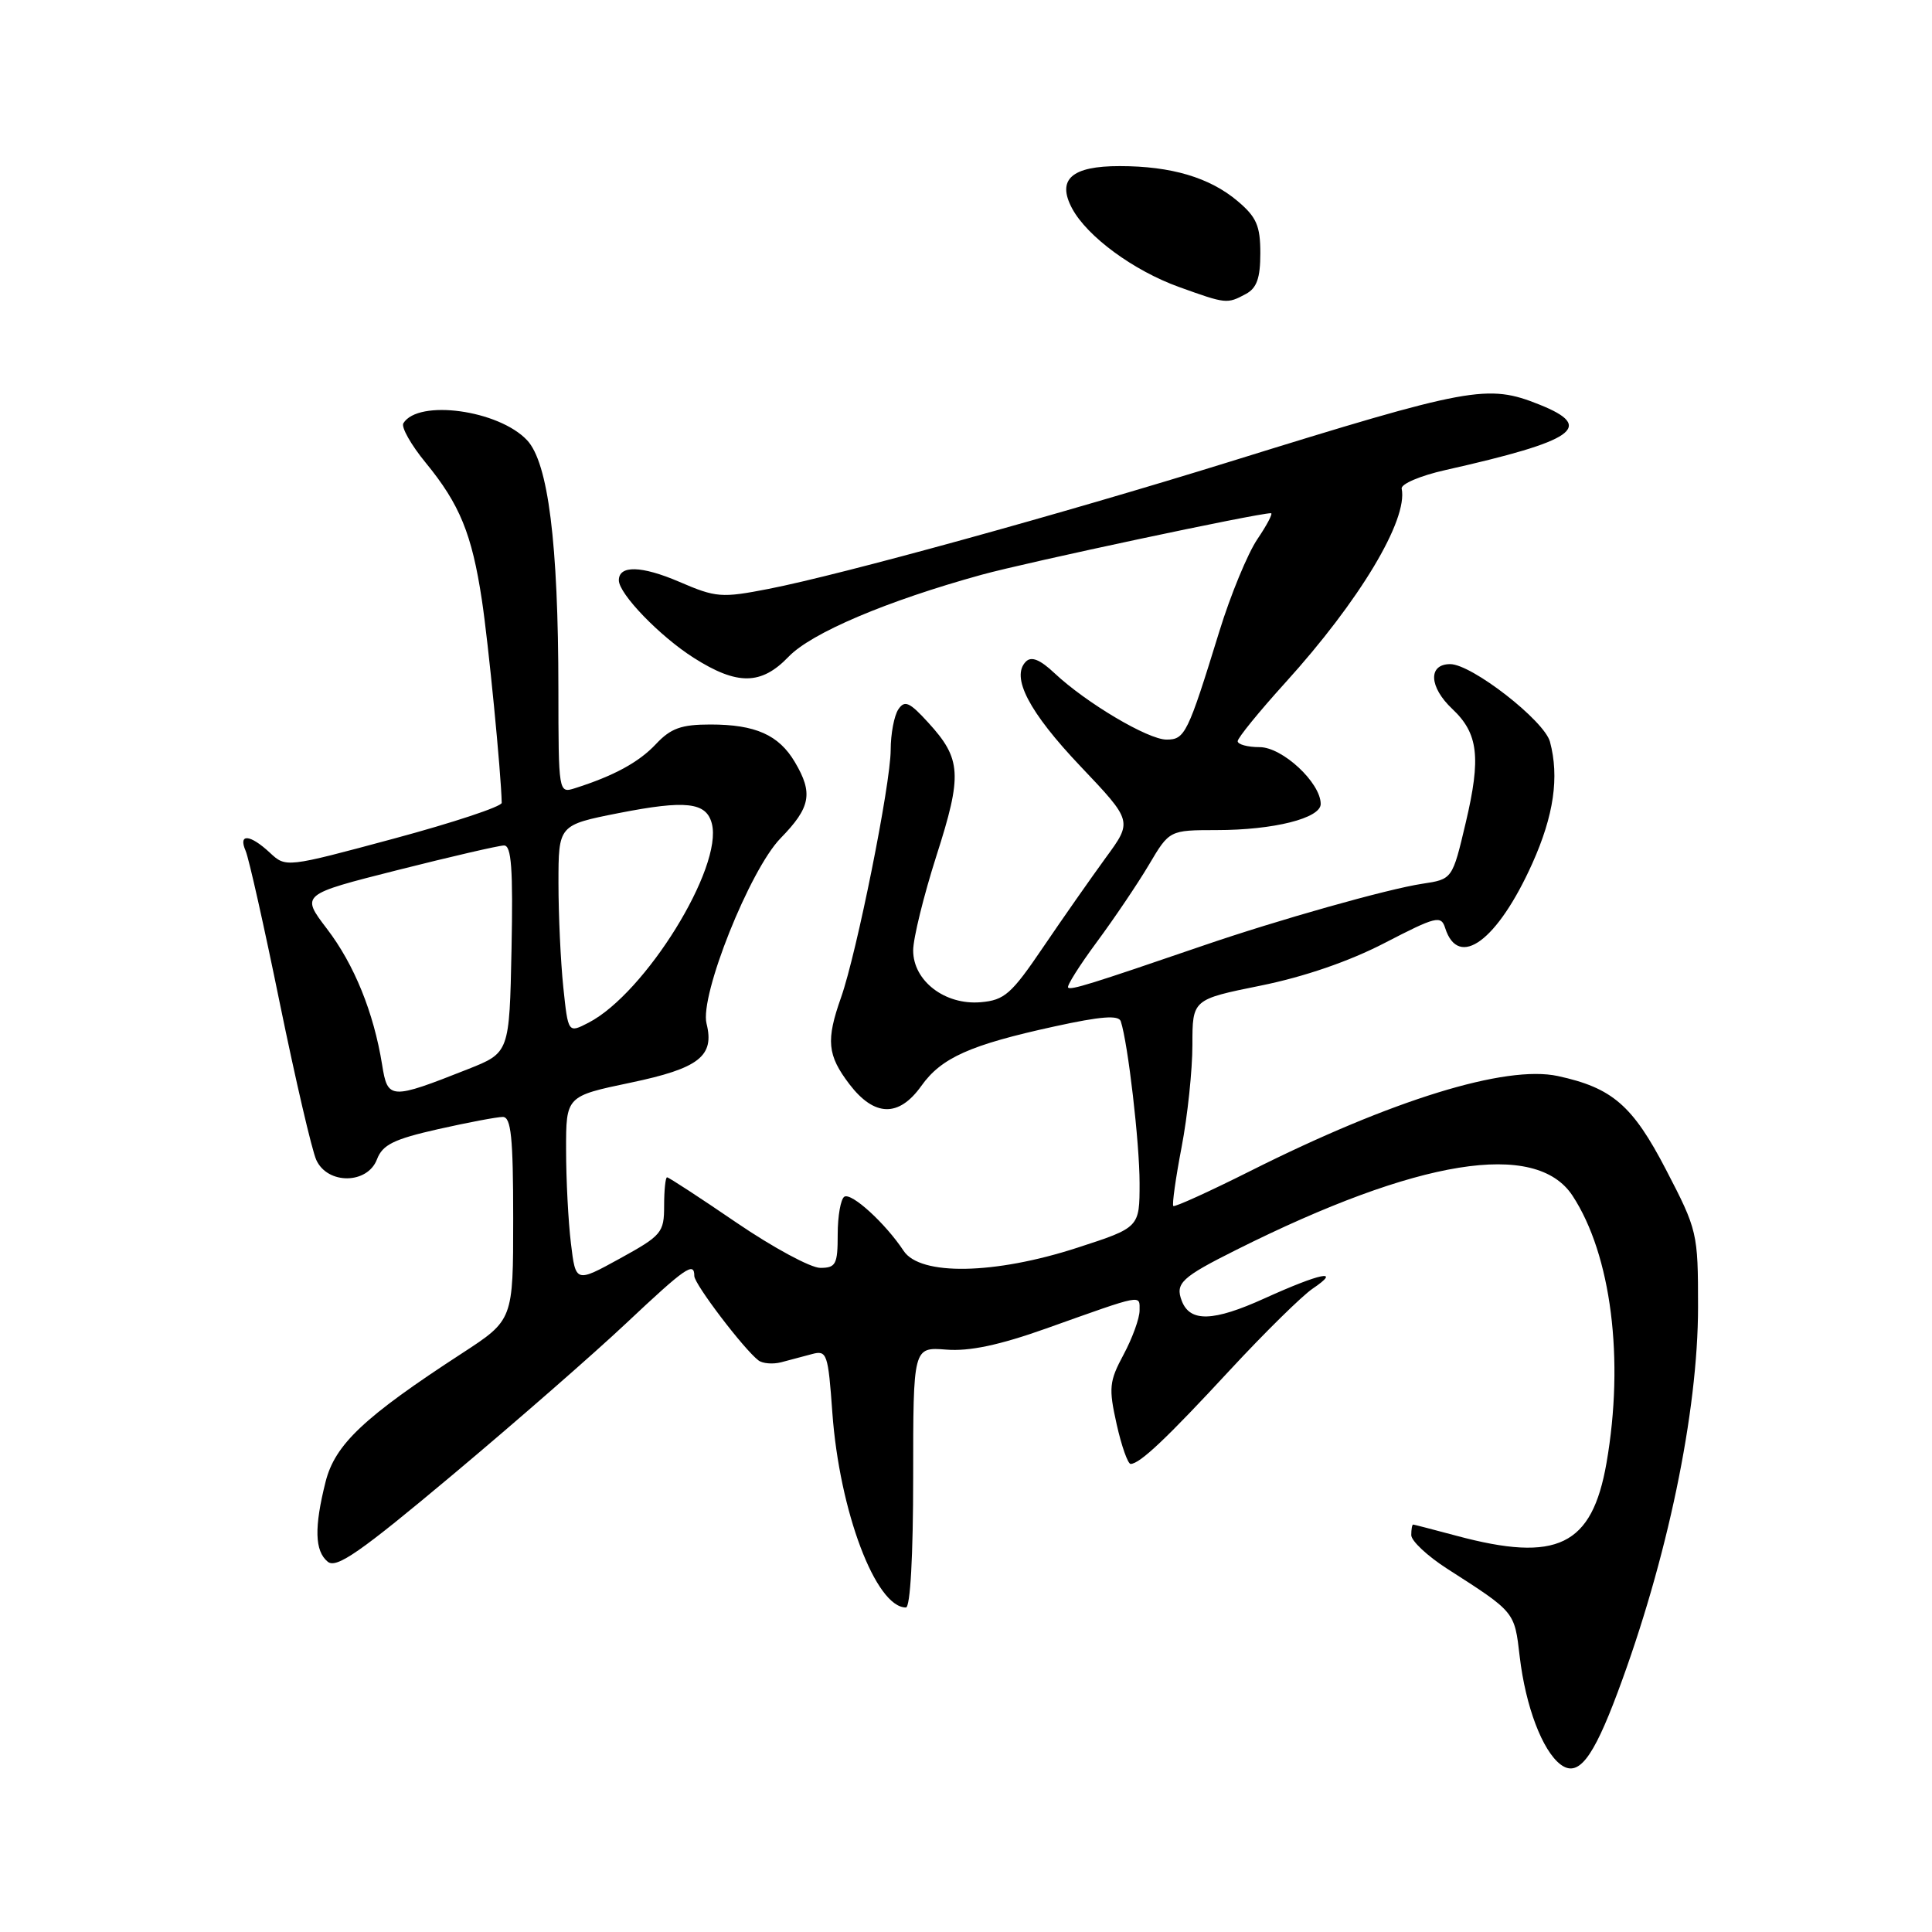 <?xml version="1.0" encoding="UTF-8" standalone="no"?>
<!DOCTYPE svg PUBLIC "-//W3C//DTD SVG 1.1//EN" "http://www.w3.org/Graphics/SVG/1.1/DTD/svg11.dtd" >
<svg xmlns="http://www.w3.org/2000/svg" xmlns:xlink="http://www.w3.org/1999/xlink" version="1.1" viewBox="0 0 256 256">
 <g >
 <path fill="currentColor"
d=" M 214.35 224.24 C 220.92 206.68 225.00 187.10 225.00 173.17 C 225.00 163.35 224.92 163.01 220.75 154.98 C 216.33 146.47 213.64 144.14 206.42 142.58 C 199.51 141.09 184.47 145.73 165.72 155.14 C 160.26 157.88 155.64 159.98 155.47 159.80 C 155.29 159.62 155.78 156.11 156.57 151.99 C 157.36 147.87 158.00 141.78 158.00 138.46 C 158.00 132.43 158.00 132.43 167.04 130.60 C 172.79 129.44 178.79 127.38 183.49 124.94 C 190.29 121.42 190.95 121.26 191.49 122.96 C 193.25 128.50 198.44 124.65 203.04 114.41 C 205.89 108.06 206.63 102.96 205.38 98.29 C 204.63 95.48 195.01 88.00 192.16 88.00 C 189.20 88.00 189.35 91.04 192.45 93.95 C 195.88 97.18 196.26 100.37 194.22 109.00 C 192.45 116.50 192.45 116.50 188.48 117.10 C 183.91 117.78 169.31 121.90 159.33 125.33 C 144.54 130.40 141.89 131.22 141.53 130.86 C 141.32 130.65 143.03 127.94 145.32 124.84 C 147.62 121.73 150.73 117.13 152.23 114.60 C 154.95 110.00 154.95 110.00 161.23 109.99 C 168.76 109.99 175.00 108.42 175.00 106.53 C 175.00 103.72 169.93 99.00 166.91 99.00 C 165.31 99.00 164.00 98.64 164.00 98.21 C 164.00 97.78 166.84 94.29 170.31 90.46 C 180.14 79.62 186.58 68.89 185.73 64.75 C 185.60 64.14 188.20 63.03 191.50 62.29 C 208.76 58.41 211.40 56.58 203.98 53.61 C 197.11 50.86 194.91 51.26 163.05 61.15 C 140.57 68.13 111.48 76.15 101.85 78.03 C 95.60 79.25 94.87 79.19 90.00 77.09 C 85.01 74.95 82.00 74.87 82.00 76.89 C 82.00 78.69 87.45 84.33 91.93 87.17 C 97.69 90.83 100.87 90.79 104.48 87.03 C 107.50 83.87 117.51 79.62 130.06 76.16 C 136.21 74.47 166.61 68.00 168.41 68.00 C 168.70 68.00 167.89 69.55 166.61 71.44 C 165.33 73.33 163.05 78.84 161.56 83.69 C 157.38 97.25 157.01 98.00 154.57 98.00 C 152.12 98.00 143.93 93.14 139.74 89.21 C 137.82 87.40 136.67 86.93 135.94 87.66 C 133.91 89.69 136.34 94.35 143.18 101.55 C 150.07 108.81 150.07 108.81 146.52 113.65 C 144.58 116.32 140.84 121.65 138.23 125.50 C 134.01 131.73 133.10 132.53 129.94 132.80 C 125.20 133.20 121.00 129.97 121.00 125.94 C 121.00 124.34 122.39 118.70 124.08 113.40 C 127.53 102.65 127.40 100.56 122.99 95.74 C 120.51 93.02 119.87 92.74 119.03 94.00 C 118.48 94.83 118.02 97.25 118.02 99.39 C 118.00 103.96 113.53 126.24 111.45 132.15 C 109.43 137.86 109.62 139.81 112.55 143.66 C 115.86 147.99 119.10 148.07 122.08 143.89 C 124.74 140.15 128.55 138.45 139.72 136.01 C 145.88 134.66 148.23 134.48 148.51 135.33 C 149.47 138.27 151.00 151.46 151.00 156.77 C 151.00 162.65 151.00 162.65 142.75 165.33 C 131.79 168.89 121.94 169.07 119.74 165.75 C 117.33 162.10 112.83 157.99 111.88 158.57 C 111.40 158.87 111.00 161.12 111.00 163.56 C 111.00 167.53 110.76 168.00 108.69 168.00 C 107.42 168.00 102.42 165.30 97.58 162.00 C 92.75 158.70 88.61 156.00 88.39 156.00 C 88.18 156.00 88.00 157.70 88.00 159.77 C 88.00 163.33 87.68 163.71 82.14 166.76 C 76.28 169.98 76.28 169.98 75.65 164.74 C 75.30 161.86 75.01 156.29 75.01 152.38 C 75.00 145.25 75.00 145.25 83.55 143.46 C 92.63 141.56 94.70 139.94 93.62 135.63 C 92.69 131.94 99.36 115.24 103.43 111.07 C 107.41 106.99 107.77 105.11 105.33 100.99 C 103.20 97.38 100.10 96.00 94.13 96.00 C 90.28 96.00 88.88 96.50 86.92 98.59 C 84.66 101.00 81.36 102.80 76.16 104.45 C 74.02 105.13 74.00 105.03 73.99 91.32 C 73.98 71.95 72.64 61.31 69.84 58.33 C 66.08 54.33 55.43 52.87 53.45 56.08 C 53.13 56.59 54.47 58.96 56.42 61.33 C 60.92 66.82 62.53 70.76 63.85 79.50 C 64.71 85.14 66.40 102.42 66.48 106.38 C 66.49 106.87 60.06 109.00 52.19 111.12 C 37.89 114.97 37.89 114.97 35.76 112.99 C 33.12 110.53 31.53 110.41 32.55 112.75 C 32.97 113.71 35.01 122.80 37.08 132.95 C 39.16 143.09 41.33 152.43 41.91 153.70 C 43.40 156.98 48.69 156.93 49.95 153.62 C 50.69 151.68 52.17 150.95 58.05 149.62 C 62.01 148.73 65.87 148.00 66.62 148.00 C 67.72 148.00 68.00 150.69 68.00 161.45 C 68.00 174.90 68.00 174.90 61.25 179.30 C 48.24 187.76 44.39 191.39 43.14 196.35 C 41.62 202.39 41.70 205.51 43.42 206.93 C 44.57 207.89 47.70 205.71 60.00 195.40 C 68.34 188.41 78.68 179.38 82.97 175.34 C 90.87 167.91 92.00 167.13 92.00 169.08 C 92.00 170.15 98.57 178.79 100.50 180.26 C 101.05 180.68 102.40 180.79 103.50 180.51 C 104.60 180.22 106.44 179.73 107.60 179.42 C 109.57 178.89 109.73 179.35 110.29 187.18 C 111.23 200.24 116.04 213.00 120.04 213.00 C 120.62 213.00 121.00 206.11 121.00 195.74 C 121.00 178.49 121.00 178.49 125.38 178.83 C 128.44 179.08 132.42 178.24 138.63 176.03 C 151.63 171.40 151.00 171.52 151.00 173.65 C 151.00 174.68 150.05 177.30 148.89 179.47 C 146.97 183.04 146.89 183.91 147.96 188.71 C 148.61 191.62 149.45 193.99 149.82 193.98 C 151.06 193.94 154.59 190.60 163.01 181.50 C 167.60 176.55 172.51 171.72 173.92 170.76 C 177.87 168.09 175.02 168.66 167.56 172.04 C 160.76 175.13 157.68 175.22 156.59 172.37 C 155.70 170.04 156.54 169.25 163.82 165.61 C 187.89 153.56 203.52 151.04 208.37 158.44 C 213.50 166.27 215.26 180.13 212.87 193.85 C 210.95 204.84 206.34 207.08 193.00 203.50 C 189.97 202.69 187.39 202.02 187.25 202.01 C 187.11 202.01 187.00 202.63 187.00 203.41 C 187.00 204.18 189.14 206.18 191.75 207.86 C 200.80 213.67 200.67 213.51 201.37 219.51 C 202.15 226.12 204.37 231.97 206.78 233.80 C 209.10 235.55 211.04 233.10 214.35 224.24 Z  M 165.07 38.96 C 166.53 38.18 167.00 36.86 167.00 33.55 C 167.00 29.91 166.49 28.75 163.97 26.63 C 160.28 23.52 155.19 22.01 148.37 22.01 C 141.99 22.00 140.00 23.77 142.06 27.62 C 144.06 31.35 150.20 35.86 156.23 38.03 C 162.48 40.28 162.59 40.29 165.07 38.96 Z  M 50.63 141.07 C 49.52 134.17 46.94 127.80 43.32 123.07 C 39.86 118.53 39.86 118.53 52.68 115.29 C 59.73 113.51 66.08 112.04 66.78 112.03 C 67.77 112.01 67.99 115.10 67.78 125.75 C 67.50 139.49 67.50 139.49 62.00 141.67 C 51.71 145.74 51.37 145.72 50.63 141.07 Z  M 74.64 130.81 C 74.29 127.45 74.00 121.24 74.00 117.01 C 74.00 109.32 74.00 109.32 81.97 107.74 C 90.89 105.99 93.58 106.29 94.32 109.12 C 95.84 114.92 85.50 131.62 77.99 135.51 C 75.28 136.91 75.28 136.91 74.64 130.81 Z "/>
</g>
</svg>